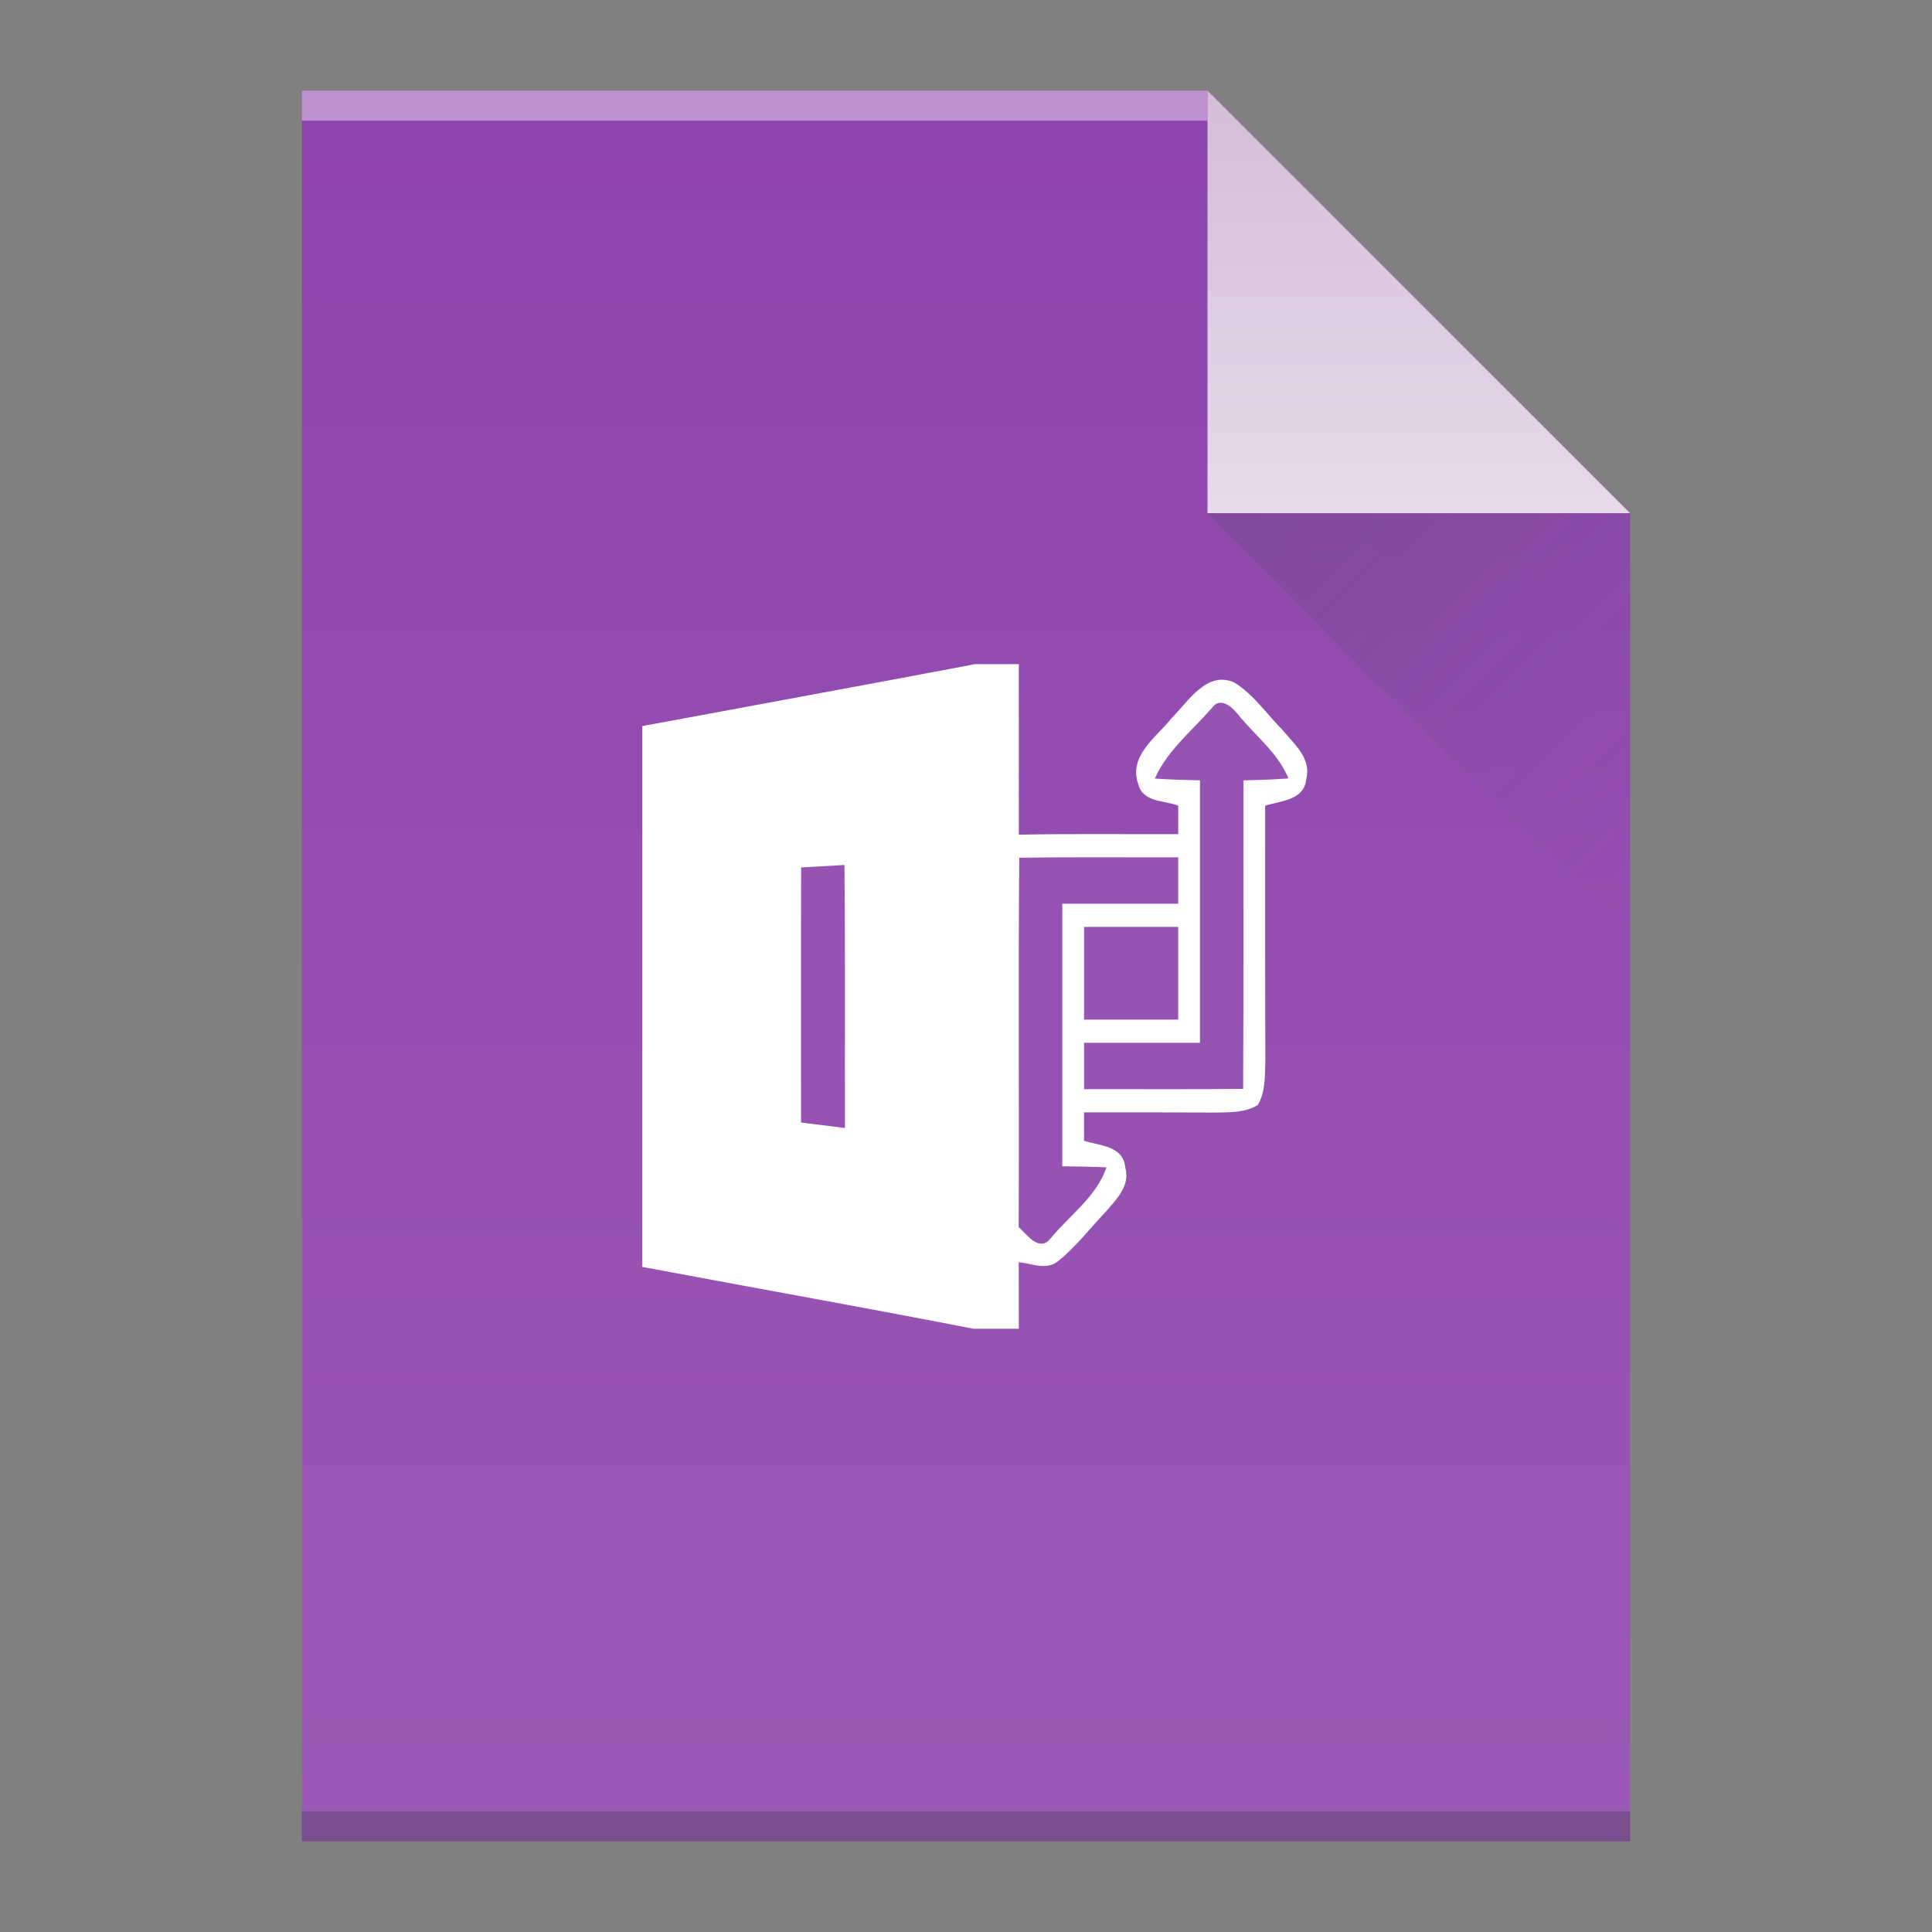 <?xml version="1.0" encoding="UTF-8" standalone="no"?>
<svg
   xmlns:dc="http://purl.org/dc/elements/1.1/"
   xmlns:cc="http://creativecommons.org/ns#"
   xmlns:rdf="http://www.w3.org/1999/02/22-rdf-syntax-ns#"
   xmlns:svg="http://www.w3.org/2000/svg"
   xmlns="http://www.w3.org/2000/svg"
   xmlns:xlink="http://www.w3.org/1999/xlink"
   xmlns:sodipodi="http://sodipodi.sourceforge.net/DTD/sodipodi-0.dtd"
   xmlns:inkscape="http://www.inkscape.org/namespaces/inkscape"
   viewBox="0 0 64 64"
   id="svg2"
   version="1.1"
   inkscape:version="0.91 r13725"
   sodipodi:docname="application-vnd.ms-infopath.svg"
   width="64"
   height="64">
  <rect x="0" y="0" width="64" height="64" fill="#808080" stroke="none"/>
  <sodipodi:namedview
     pagecolor="#ffffff"
     bordercolor="#666666"
     borderopacity="1"
     objecttolerance="10"
     gridtolerance="10"
     guidetolerance="10"
     inkscape:pageopacity="0"
     inkscape:pageshadow="2"
     inkscape:window-width="1920"
     inkscape:window-height="1025"
     id="namedview82"
     showgrid="true"
     inkscape:showpageshadow="false"
     inkscape:zoom="8"
     inkscape:cx="-20.371457"
     inkscape:cy="14.316397"
     inkscape:window-x="0"
     inkscape:window-y="26"
     inkscape:window-maximized="1"
     inkscape:current-layer="svg2"
     showguides="true">
    <inkscape:grid
       type="xygrid"
       id="grid3413" />
    <sodipodi:guide
       position="0,64"
       orientation="64,0"
       id="guide3482" />
    <sodipodi:guide
       position="0,0"
       orientation="0,64"
       id="guide3484" />
    <sodipodi:guide
       position="64,0"
       orientation="-64,0"
       id="guide3486" />
    <sodipodi:guide
       position="64,64"
       orientation="0,-64"
       id="guide3488" />
    <sodipodi:guide
       position="10,61"
       orientation="58,0"
       id="guide3492" />
    <sodipodi:guide
       position="10,3"
       orientation="0,44"
       id="guide3494" />
    <sodipodi:guide
       position="54,3"
       orientation="-58,0"
       id="guide3496" />
    <sodipodi:guide
       position="54,61"
       orientation="0,-44"
       id="guide3498" />
    <sodipodi:guide
       position="54,47"
       orientation="-14,0"
       id="guide4310" />
    <sodipodi:guide
       position="54,61"
       orientation="0,-14"
       id="guide4312" />
    <sodipodi:guide
       position="21,43"
       orientation="22,0"
       id="guide4250" />
    <sodipodi:guide
       position="21,21"
       orientation="0,22"
       id="guide4252" />
    <sodipodi:guide
       position="43,21"
       orientation="-22,0"
       id="guide4254" />
    <sodipodi:guide
       position="43,43"
       orientation="0,-22"
       id="guide4256" />
  </sodipodi:namedview>
  <defs
     id="defs4">
    <linearGradient
       inkscape:collect="always"
       id="linearGradient4351-1">
      <stop
         style="stop-color:#d3bdd7;stop-opacity:1"
         offset="0"
         id="stop4353-0" />
      <stop
         style="stop-color:#e8d9eb;stop-opacity:1"
         offset="1"
         id="stop4355-5" />
    </linearGradient>
    <linearGradient
       inkscape:collect="always"
       id="linearGradient4300-0">
      <stop
         style="stop-color:#8e44ad;stop-opacity:1"
         offset="0"
         id="stop4302-8" />
      <stop
         style="stop-color:#9b59b6;stop-opacity:1"
         offset="1"
         id="stop4304-6" />
    </linearGradient>
    <linearGradient
       inkscape:collect="always"
       xlink:href="#linearGradient4300-0"
       id="linearGradient4306-5"
       y1="61"
       y2="3"
       x2="0"
       gradientUnits="userSpaceOnUse"
       gradientTransform="matrix(1,0,0,-1,0,64)" />
    <linearGradient
       inkscape:collect="always"
       xlink:href="#linearGradient4351-1"
       id="linearGradient4357-8"
       y1="61"
       y2="47"
       x2="0"
       gradientUnits="userSpaceOnUse"
       gradientTransform="matrix(1,0,0,-1,0,64)" />
    <linearGradient
       inkscape:collect="always"
       xlink:href="#linearGradient4410"
       id="linearGradient4427-5"
       y1="17"
       x1="40"
       y2="31"
       x2="54"
       gradientUnits="userSpaceOnUse" />
    <linearGradient
       inkscape:collect="always"
       id="linearGradient4410">
      <stop
         style="stop-color:#383e51"
         id="stop4412" />
      <stop
         offset="1"
         style="stop-color:#655c6f;stop-opacity:0"
         id="stop4414" />
    </linearGradient>
  </defs>
  <path
     inkscape:connector-curvature="0"
     style="fill:url(#linearGradient4306-5);fill-opacity:1.0"
     id="rect3500-9"
     d="m 10,61 0,-58 30,0 14,14 0,30 0,14 -14,0 -30,0 z" />
  <rect
     width="30"
     x="10"
     y="-4"
     height="1"
     style="fill:#ffffff;fill-opacity:0.412"
     id="rect4169-2"
     transform="scale(1,-1)" />
  <rect
     width="44"
     x="10"
     y="-61"
     height="1"
     style="fill:#2e3132;fill-opacity:0.294"
     id="rect4236-8"
     transform="scale(1,-1)" />
  <path
     inkscape:connector-curvature="0"
     style="fill:url(#linearGradient4357-8);fill-opacity:1.0;fill-rule:evenodd"
     id="path4314-9"
     d="M 54,17 40,3 40,17 Z" />
  <g
     transform="matrix(0.24,0,0,0.256,-179.37,22)"
     id="infopath">
    <path
       style="fill:#ffffff;fill-opacity:1"
       inkscape:connector-curvature="0"
       d="M 881.97,0 888,0 c 0,7.36 0,14.71 0,22.07 7.33,-0.14 14.66,-0.04 22,-0.07 -0.01,-1.23 -0.01,-2.46 0,-3.69 -1.87,-0.69 -4.84,-0.38 -5.5,-2.74 -1.44,-3.7 2.51,-6.12 4.56,-8.55 2.35,-2.21 4.86,-6.19 8.65,-4.66 2.68,1.54 4.54,4.13 6.76,6.24 1.52,1.73 3.91,3.58 3.22,6.21 -0.28,2.86 -3.58,2.87 -5.69,3.51 0.01,10.89 -0.03,21.79 0.03,32.68 -0.07,2.03 0.08,4.23 -1.03,6.04 -1.81,1.05 -3.97,0.94 -5.96,0.99 C 909.02,58 903.01,57.99 897,58 c -0.01,1.23 -0.01,2.46 0,3.68 2.08,0.64 5.4,0.6 5.69,3.44 0.75,2.4 -1.31,4.22 -2.75,5.8 -2.18,2.15 -4.14,4.56 -6.6,6.4 -1.61,1.14 -3.6,0.24 -5.35,0.07 C 888,80.26 888,83.13 888,86 l -6.28,0 c -15.21,-2.78 -30.47,-5.32 -45.7,-8 0,-23.33 0,-46.66 0,-69.98 C 851.34,5.34 866.66,2.73 881.97,0 Z"
       id="path101" />
    <path
       style="fill:#9753b3;fill-opacity:1"
       inkscape:connector-curvature="0"
       d="m 914.67,5.64 c 1.15,-1.47 2.8,-0.09 3.65,0.94 2.32,2.7 5.42,4.87 6.9,8.21 -2.08,0.15 -4.16,0.21 -6.22,0.25 -0.02,13.31 0.04,26.61 -0.04,39.92 -7.32,0.08 -14.64,0.02 -21.96,0.04 -0.01,-2 -0.01,-4 0,-6 5.33,0 10.66,0 16,0 0,-11.32 0,-22.64 0,-33.96 -2.09,-0.04 -4.17,-0.1 -6.23,-0.23 1.75,-3.7 5.19,-6.2 7.9,-9.17 z"
       id="path103" />
    <path
       style="fill:#9753b3;fill-opacity:1"
       inkscape:connector-curvature="0"
       d="m 888.06,25.05 c 7.31,-0.1 14.62,-0.03 21.94,-0.05 -0.01,2 -0.01,4 0,6 -5.34,0 -10.67,0 -16,0 0,11.33 0,22.65 0,33.98 2.02,0.02 4.06,0.05 6.1,0.14 -1.41,3.84 -5.13,6.22 -7.75,9.23 -1.54,1.76 -3.22,-0.52 -4.37,-1.5 0.08,-15.93 -0.07,-31.87 0.08,-47.8 z"
       id="path105" />
    <path
       style="fill:#9753b3;fill-opacity:1"
       inkscape:connector-curvature="0"
       d="m 857.95,26.31 c 1.99,-0.1 3.98,-0.21 5.98,-0.32 0.13,11.34 0.04,22.69 0.07,34.03 -2.03,-0.24 -4.05,-0.47 -6.06,-0.7 0.01,-11 -0.02,-22.01 0.01,-33.01 z"
       id="path107" />
    <path
       style="fill:#9753b3;fill-opacity:1"
       inkscape:connector-curvature="0"
       d="m 897,34 c 4.33,0 8.66,0 13,0 0,4 0,8 0,12 -4.34,0 -8.67,0 -13,0 -0.01,-4 -0.01,-8 0,-12 z"
       id="path109" />
  </g>
  <path
     inkscape:connector-curvature="0"
     style="opacity:0.2;fill:url(#linearGradient4427-5);fill-rule:evenodd"
     id="path4320-7"
     d="M 40,17 54,31 54,17 Z" />
</svg>
